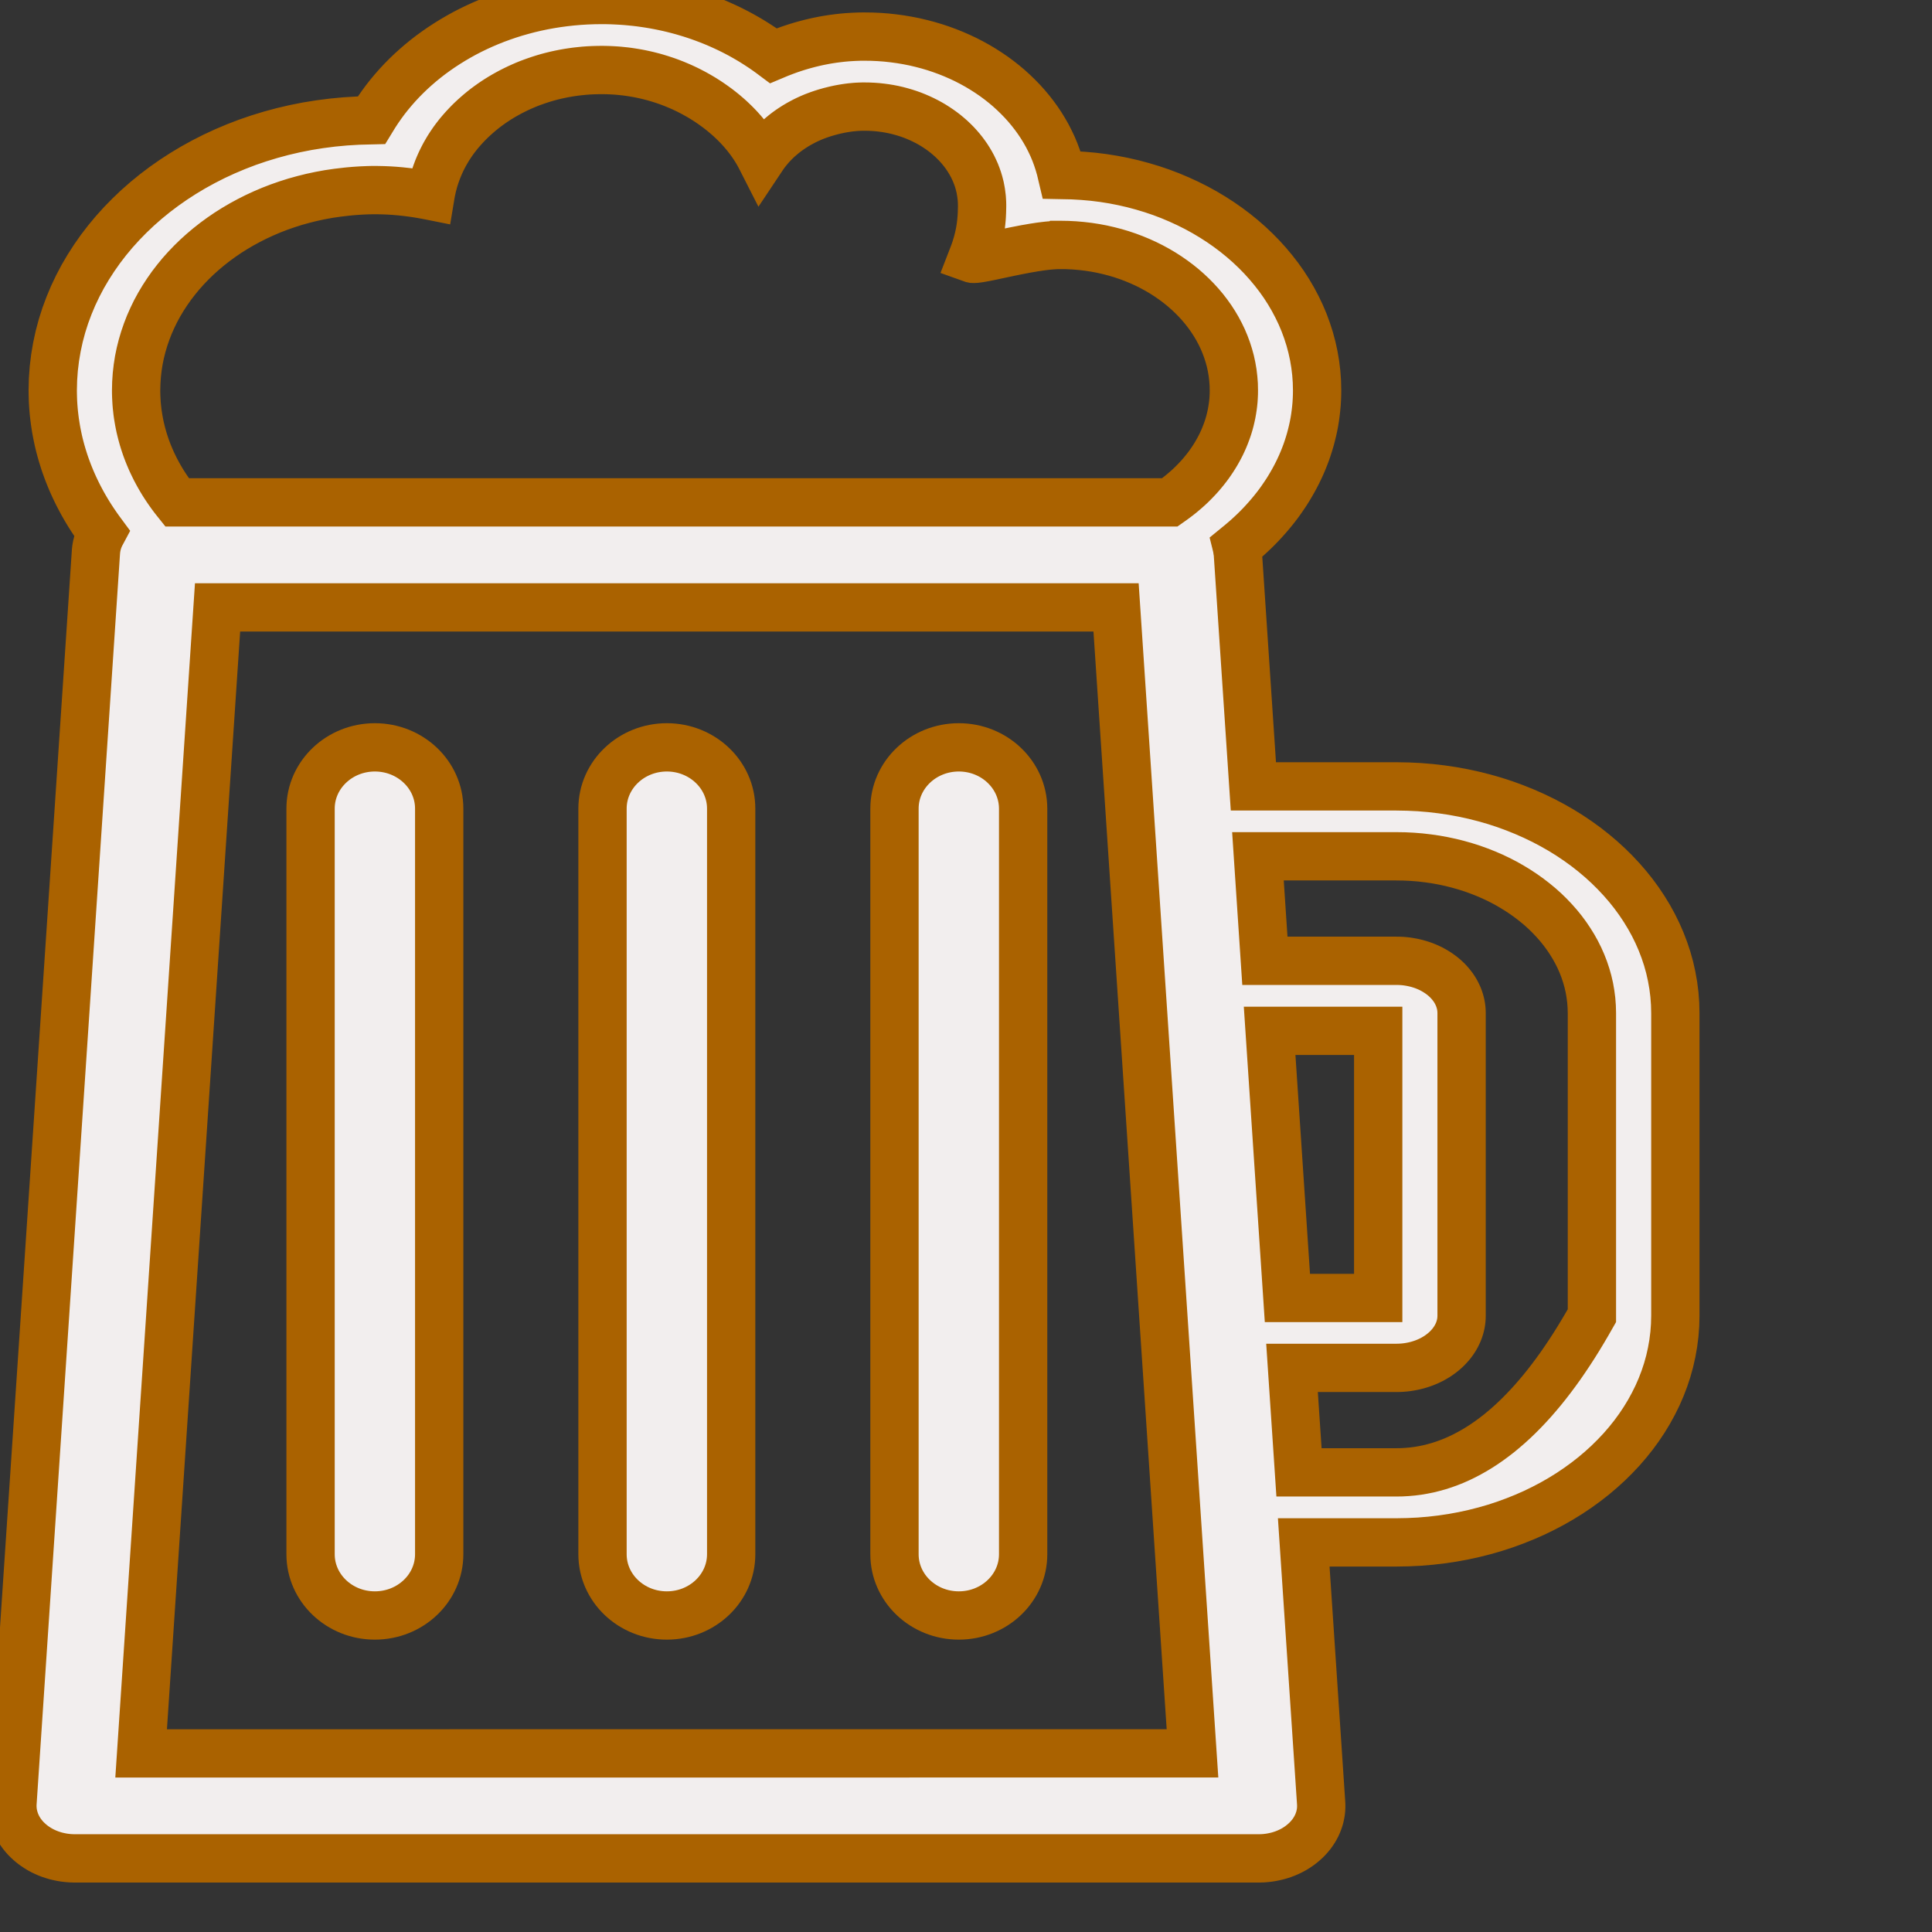 <?xml version="1.0" encoding="UTF-8" standalone="no"?>
<!DOCTYPE svg PUBLIC "-//W3C//DTD SVG 1.1//EN" "http://www.w3.org/Graphics/SVG/1.1/DTD/svg11.dtd">
<svg version="1.1" xmlns="http://www.w3.org/2000/svg" xmlns:xlink="http://www.w3.org/1999/xlink" preserveAspectRatio="xMidYMid meet" viewBox="0 0 640 640" width="240" height="240"><rect x="0" y="0" width="640" height="640" fill="#333333" stroke="none"/><defs><path d="M102.88 267.86C102.88 292.56 102.88 490.16 102.88 514.86C102.88 526.08 112.42 535.15 124.18 535.15C135.94 535.15 145.49 526.08 145.49 514.86C145.49 490.16 145.49 292.56 145.49 267.86C145.49 256.66 135.94 247.57 124.18 247.57C112.42 247.57 102.88 256.66 102.88 267.86Z" id="aa9qfFN53"></path><path d="M199.59 267.86C199.59 292.56 199.59 490.16 199.59 514.86C199.59 526.08 209.14 535.15 220.9 535.15C232.66 535.15 242.21 526.08 242.21 514.86C242.21 490.16 242.21 292.56 242.21 267.86C242.21 256.66 232.66 247.57 220.9 247.57C209.14 247.57 199.59 256.66 199.59 267.86Z" id="a3CwaLcc2d"></path><path d="M296.31 267.86C296.31 292.56 296.31 490.16 296.31 514.86C296.31 526.08 305.86 535.15 317.62 535.15C329.38 535.15 338.93 526.08 338.93 514.86C338.93 490.16 338.93 292.56 338.93 267.86C338.9 256.66 329.38 247.57 317.62 247.57C305.86 247.57 296.31 256.66 296.31 267.86Z" id="c1aAaqCyA"></path><path d="M202.53 0.05L204.15 0.12L205.77 0.21L207.37 0.32L208.97 0.47L210.56 0.63L212.13 0.82L213.7 1.04L215.26 1.28L216.81 1.54L218.35 1.83L219.88 2.14L221.4 2.47L222.91 2.83L224.4 3.21L225.89 3.61L227.36 4.04L228.82 4.48L230.27 4.95L231.7 5.44L233.12 5.95L234.53 6.48L235.93 7.03L237.31 7.6L238.68 8.2L240.03 8.81L241.37 9.44L242.69 10.09L244 10.76L245.3 11.45L246.57 12.16L247.84 12.89L249.08 13.63L250.31 14.4L251.52 15.18L252.72 15.97L253.9 16.79L255.06 17.62L256.2 18.47L256.89 18.18L257.58 17.89L258.27 17.61L258.97 17.34L259.67 17.07L260.37 16.81L261.08 16.55L261.79 16.3L262.51 16.06L263.23 15.82L263.95 15.59L264.67 15.37L265.41 15.15L266.14 14.94L266.88 14.74L267.62 14.54L268.36 14.35L269.11 14.17L269.86 13.99L270.62 13.82L271.37 13.66L272.14 13.51L272.9 13.36L273.67 13.22L274.44 13.09L275.22 12.97L275.99 12.85L276.78 12.75L277.56 12.65L278.35 12.56L279.14 12.47L279.93 12.4L280.73 12.33L281.53 12.28L282.33 12.23L283.14 12.19L283.95 12.16L284.76 12.13L285.57 12.12L286.39 12.12L288.83 12.15L291.24 12.26L293.63 12.44L296 12.7L298.34 13.02L300.65 13.41L302.93 13.86L305.18 14.39L307.39 14.97L309.58 15.62L311.72 16.33L313.83 17.1L315.9 17.93L317.94 18.82L319.93 19.76L321.87 20.76L323.77 21.81L325.63 22.92L327.44 24.08L329.2 25.28L330.91 26.54L332.56 27.84L334.17 29.19L335.71 30.59L337.2 32.03L338.64 33.51L340.01 35.03L341.32 36.59L342.57 38.19L343.76 39.83L344.88 41.5L345.93 43.21L346.92 44.95L347.83 46.73L348.68 48.53L349.45 50.37L350.14 52.23L350.76 54.12L351.31 56.04L351.77 57.98L355.25 58.05L358.7 58.25L362.11 58.55L365.48 58.97L368.8 59.5L372.08 60.14L375.31 60.88L378.48 61.73L381.6 62.67L384.67 63.71L387.67 64.85L390.61 66.09L393.48 67.41L396.29 68.82L399.03 70.32L401.69 71.91L404.27 73.57L406.78 75.32L409.2 77.14L411.54 79.04L413.79 81.01L415.95 83.06L418.02 85.17L419.99 87.35L421.86 89.59L423.64 91.89L425.31 94.25L426.87 96.67L428.32 99.15L429.66 101.68L430.89 104.25L432 106.88L432.98 109.55L433.85 112.26L434.59 115.02L435.2 117.81L435.68 120.64L436.03 123.51L436.24 126.41L436.31 129.33L436.29 130.85L436.23 132.37L436.14 133.87L436 135.37L435.83 136.86L435.63 138.34L435.39 139.81L435.11 141.27L434.79 142.72L434.44 144.16L434.06 145.59L433.64 147.01L433.19 148.42L432.71 149.82L432.19 151.2L431.64 152.57L431.06 153.93L430.44 155.28L429.8 156.61L429.12 157.93L428.41 159.24L427.67 160.53L426.91 161.81L426.11 163.08L425.28 164.32L424.43 165.56L423.55 166.78L422.64 167.98L421.7 169.16L420.73 170.33L419.74 171.48L418.72 172.62L417.68 173.74L416.61 174.84L415.52 175.92L414.4 176.98L413.26 178.03L412.09 179.05L410.9 180.06L409.69 181.05L409.7 181.09L409.7 181.14L409.71 181.18L409.72 181.22L409.73 181.27L409.74 181.31L409.75 181.36L409.76 181.4L409.77 181.45L409.78 181.49L409.79 181.54L409.8 181.58L409.82 181.67L409.83 181.72L409.84 181.76L409.85 181.81L409.86 181.85L409.87 181.9L409.88 181.94L409.89 181.99L409.9 182.03L409.91 182.08L409.92 182.12L409.92 182.17L409.93 182.21L409.94 182.26L409.95 182.3L409.96 182.35L409.96 182.39L409.97 182.44L409.98 182.48L409.98 182.53L409.99 182.57L410 182.62L410 182.67L410.01 182.71L410.01 182.76L410.02 182.8L410.02 182.85L415.2 260.5L462.62 260.5L466.42 260.57L470.18 260.75L473.9 261.06L477.58 261.49L481.21 262.03L484.78 262.69L488.31 263.46L491.78 264.34L495.19 265.32L498.53 266.41L501.81 267.61L505.02 268.9L508.16 270.29L511.23 271.77L514.22 273.35L517.13 275.01L519.95 276.76L522.69 278.6L525.34 280.52L527.89 282.52L530.35 284.6L532.71 286.75L534.97 288.98L537.13 291.28L539.18 293.64L541.12 296.07L542.94 298.56L544.65 301.12L546.24 303.73L547.71 306.4L549.05 309.12L550.26 311.89L551.34 314.71L552.29 317.57L553.1 320.48L553.76 323.43L554.29 326.42L554.67 329.44L554.9 332.5L554.98 335.59L554.98 435.83L554.9 438.92L554.67 441.98L554.29 445.01L553.76 448L553.1 450.95L552.29 453.86L551.34 456.73L550.26 459.55L549.05 462.32L547.7 465.04L546.24 467.71L544.65 470.32L542.94 472.88L541.12 475.37L539.18 477.8L537.13 480.17L534.97 482.46L532.71 484.69L530.35 486.84L527.89 488.92L525.33 490.92L522.68 492.84L519.95 494.68L517.12 496.43L514.21 498.1L511.22 499.67L508.16 501.16L505.02 502.54L501.8 503.83L498.52 505.03L495.18 506.12L491.77 507.1L488.3 507.98L484.77 508.75L481.19 509.41L477.56 509.95L473.89 510.38L470.16 510.69L466.4 510.87L462.6 510.94L431.88 510.94L437.64 597.25L437.66 597.61L437.67 597.97L437.67 598.32L437.67 598.68L437.65 599.03L437.63 599.39L437.6 599.74L437.56 600.09L437.51 600.45L437.45 600.8L437.38 601.14L437.31 601.49L437.23 601.84L437.14 602.18L437.04 602.52L436.93 602.86L436.81 603.2L436.69 603.54L436.56 603.87L436.42 604.2L436.27 604.53L436.12 604.86L435.95 605.18L435.78 605.5L435.6 605.82L435.42 606.13L435.22 606.44L435.02 606.75L434.81 607.06L434.59 607.36L434.37 607.66L434.13 607.95L433.89 608.24L433.65 608.53L433.39 608.81L433.13 609.09L432.86 609.37L432.59 609.64L432.3 609.9L432.01 610.16L431.71 610.42L431.41 610.68L431.1 610.92L430.79 611.17L430.47 611.4L430.15 611.63L429.82 611.85L429.49 612.07L429.15 612.28L428.81 612.49L428.46 612.69L428.11 612.88L427.75 613.07L427.39 613.25L427.02 613.42L426.66 613.59L426.28 613.75L425.91 613.91L425.53 614.05L425.15 614.2L424.76 614.33L424.37 614.46L423.98 614.58L423.58 614.7L423.18 614.81L422.78 614.91L422.38 615L421.97 615.09L421.57 615.17L421.15 615.25L420.74 615.32L420.33 615.38L419.91 615.43L419.49 615.48L419.07 615.52L418.65 615.55L418.23 615.58L417.8 615.59L417.38 615.61L416.95 615.61L24.83 615.61L24.4 615.61L23.97 615.59L23.55 615.58L23.12 615.55L22.7 615.52L22.28 615.48L21.86 615.43L21.44 615.38L21.03 615.32L20.61 615.25L20.2 615.17L19.8 615.09L19.39 615L18.99 614.91L18.58 614.81L18.19 614.7L17.79 614.58L17.4 614.46L17.01 614.33L16.62 614.2L16.24 614.05L15.86 613.91L15.49 613.75L15.12 613.59L14.75 613.42L14.38 613.25L14.02 613.07L13.67 612.88L13.32 612.69L12.97 612.49L12.63 612.28L12.29 612.07L11.96 611.85L11.63 611.63L11.31 611.4L10.99 611.17L10.67 610.92L10.37 610.68L10.06 610.42L9.77 610.16L9.48 609.9L9.2 609.64L8.92 609.37L8.65 609.1L8.39 608.82L8.14 608.54L7.89 608.25L7.66 607.96L7.42 607.67L7.2 607.37L6.98 607.07L6.77 606.76L6.57 606.46L6.38 606.15L6.19 605.83L6.01 605.51L5.84 605.19L5.68 604.87L5.52 604.54L5.38 604.22L5.24 603.88L5.1 603.55L4.98 603.21L4.87 602.88L4.76 602.54L4.66 602.19L4.57 601.85L4.48 601.5L4.41 601.16L4.34 600.81L4.28 600.46L4.23 600.1L4.19 599.75L4.16 599.4L4.13 599.04L4.12 598.68L4.11 598.33L4.11 597.97L4.12 597.61L4.14 597.25L31.78 182.85L31.79 182.68L31.81 182.51L31.83 182.34L31.84 182.18L31.86 182.01L31.89 181.84L31.91 181.68L31.94 181.51L31.96 181.35L31.99 181.18L32.02 181.02L32.06 180.86L32.09 180.69L32.13 180.53L32.17 180.37L32.21 180.21L32.25 180.05L32.29 179.89L32.34 179.73L32.39 179.57L32.43 179.41L32.49 179.26L32.54 179.1L32.59 178.94L32.65 178.79L32.71 178.63L32.76 178.48L32.83 178.32L32.89 178.17L32.95 178.02L33.02 177.87L33.09 177.71L33.16 177.56L33.23 177.41L33.3 177.26L33.37 177.12L33.45 176.97L33.53 176.82L33.61 176.68L33.69 176.53L32.93 175.5L32.19 174.46L31.46 173.4L30.75 172.34L30.06 171.28L29.38 170.2L28.72 169.11L28.08 168.02L27.45 166.92L26.85 165.81L26.26 164.69L25.68 163.56L25.13 162.43L24.59 161.29L24.07 160.14L23.57 158.99L23.09 157.82L22.62 156.65L22.18 155.47L21.75 154.29L21.34 153.1L20.96 151.9L20.59 150.7L20.24 149.49L19.91 148.27L19.6 147.05L19.31 145.82L19.05 144.58L18.8 143.34L18.57 142.09L18.37 140.84L18.18 139.58L18.02 138.32L17.87 137.05L17.75 135.78L17.65 134.5L17.57 133.21L17.52 131.92L17.49 130.63L17.47 129.33L17.56 125.67L17.82 122.05L18.26 118.46L18.86 114.92L19.62 111.42L20.54 107.98L21.62 104.58L22.86 101.24L24.24 97.95L25.77 94.73L27.44 91.56L29.26 88.47L31.21 85.44L33.29 82.48L35.5 79.6L37.84 76.79L40.31 74.06L42.89 71.42L45.58 68.86L48.4 66.38L51.32 64L54.34 61.72L57.47 59.53L60.7 57.44L64.02 55.45L67.44 53.57L70.94 51.79L74.53 50.13L78.2 48.58L81.95 47.14L85.78 45.83L89.68 44.64L93.65 43.57L97.68 42.63L101.77 41.82L105.93 41.15L110.13 40.61L114.39 40.21L118.7 39.95L123.05 39.84L124.12 38.09L125.25 36.36L126.43 34.67L127.66 33L128.95 31.36L130.29 29.76L131.67 28.19L133.11 26.65L134.6 25.14L136.13 23.67L137.71 22.24L139.33 20.84L141 19.48L142.71 18.16L144.47 16.88L146.26 15.64L148.1 14.44L149.97 13.28L151.89 12.16L153.84 11.08L155.83 10.05L157.85 9.07L159.91 8.13L162 7.24L164.13 6.39L166.29 5.6L168.47 4.85L170.69 4.15L172.94 3.51L175.21 2.91L177.51 2.37L179.84 1.88L182.19 1.45L184.56 1.07L186.96 0.75L189.38 0.48L191.82 0.27L194.28 0.12L196.76 0.03L199.26 0L200.9 0.01L202.53 0.05ZM71.67 207.19L46.75 580.84L395.03 580.82L390.2 508.48L388.56 483.81L375.85 293.28L374.14 267.6L369.71 201.21L72.07 201.21L71.67 207.19ZM419.01 318.28L462.58 318.28L463.46 318.29L464.35 318.33L465.22 318.4L466.08 318.5L466.92 318.63L467.76 318.78L468.59 318.96L469.4 319.16L470.19 319.39L470.98 319.64L471.74 319.91L472.49 320.21L473.23 320.53L473.95 320.87L474.64 321.24L475.32 321.62L475.98 322.03L476.62 322.45L477.24 322.89L477.84 323.35L478.42 323.83L478.97 324.33L479.5 324.84L480 325.37L480.48 325.92L480.93 326.48L481.36 327.05L481.76 327.64L482.13 328.24L482.47 328.86L482.78 329.49L483.07 330.13L483.32 330.78L483.54 331.44L483.73 332.11L483.89 332.79L484.01 333.48L484.1 334.18L484.15 334.88L484.17 335.59L484.17 435.83L484.15 436.54L484.1 437.24L484.01 437.94L483.89 438.63L483.73 439.31L483.54 439.98L483.32 440.64L483.07 441.29L482.78 441.92L482.47 442.55L482.12 443.17L481.75 443.77L481.35 444.36L480.93 444.93L480.47 445.49L479.99 446.03L479.49 446.56L478.96 447.08L478.41 447.57L477.83 448.05L477.23 448.51L476.62 448.95L475.98 449.38L475.31 449.78L474.63 450.17L473.94 450.53L473.22 450.87L472.48 451.19L471.73 451.49L470.97 451.76L470.19 452.01L469.39 452.24L468.58 452.44L467.75 452.62L466.92 452.77L466.07 452.9L465.21 453L464.34 453.07L463.46 453.11L462.58 453.13L428 453.13L430.31 487.74L462.58 487.74L464.36 487.71L466.13 487.61L467.9 487.45L469.65 487.23L471.4 486.93L473.14 486.58L474.87 486.15L476.6 485.67L478.31 485.12L480.02 484.5L481.72 483.82L483.41 483.07L485.09 482.26L486.76 481.38L488.43 480.44L490.08 479.44L491.73 478.37L493.37 477.23L495 476.03L496.63 474.77L498.24 473.43L499.85 472.04L501.45 470.58L503.04 469.05L504.62 467.46L506.19 465.81L507.76 464.09L509.31 462.3L510.86 460.46L512.4 458.54L513.93 456.56L515.45 454.52L516.97 452.41L518.47 450.23L519.97 447.99L521.46 445.69L522.94 443.32L524.41 440.89L525.88 438.39L527.34 435.83L527.34 335.58L527.28 333.44L527.12 331.32L526.85 329.23L526.49 327.16L526.02 325.12L525.45 323.11L524.79 321.13L524.03 319.18L523.18 317.26L522.24 315.38L521.21 313.54L520.09 311.73L518.9 309.97L517.62 308.24L516.26 306.56L514.82 304.93L513.31 303.34L511.73 301.8L510.07 300.31L508.34 298.88L506.55 297.5L504.69 296.17L502.77 294.9L500.79 293.69L498.76 292.53L496.66 291.44L494.51 290.42L492.31 289.46L490.06 288.57L487.76 287.74L485.41 286.99L483.02 286.31L480.59 285.7L478.12 285.17L475.61 284.71L473.06 284.34L470.49 284.04L467.88 283.83L465.24 283.7L462.58 283.66L416.71 283.66L419.01 318.28ZM426.47 429.97L456.55 429.97L456.55 341.48L420.58 341.48L426.47 429.97ZM196.4 23.25L194.99 23.32L193.59 23.42L192.2 23.56L190.82 23.71L189.46 23.9L188.1 24.11L186.76 24.35L185.42 24.62L184.1 24.91L182.79 25.23L181.5 25.57L180.22 25.94L178.95 26.34L177.7 26.76L176.46 27.2L175.23 27.66L174.02 28.15L172.83 28.67L171.66 29.2L170.5 29.76L169.35 30.34L168.23 30.94L167.12 31.56L166.03 32.2L164.96 32.86L163.9 33.55L162.87 34.25L161.86 34.97L160.86 35.71L159.89 36.47L158.94 37.25L158.01 38.05L157.1 38.86L156.21 39.69L155.34 40.54L154.5 41.41L153.68 42.29L152.89 43.18L152.48 43.66L152.08 44.13L151.69 44.61L151.31 45.1L150.93 45.59L150.56 46.08L150.2 46.57L149.85 47.07L149.5 47.58L149.16 48.09L148.83 48.6L148.5 49.11L148.19 49.63L147.88 50.16L147.58 50.68L147.28 51.21L147 51.74L146.72 52.28L146.45 52.82L146.18 53.37L145.93 53.91L145.68 54.46L145.44 55.02L145.21 55.57L144.98 56.13L144.77 56.7L144.56 57.26L144.36 57.83L144.17 58.4L143.98 58.98L143.8 59.55L143.64 60.13L143.48 60.72L143.32 61.3L143.18 61.89L143.05 62.48L142.92 63.08L142.8 63.67L142.69 64.27L142.59 64.87L142.14 64.78L141.7 64.7L141.25 64.61L140.81 64.53L140.36 64.45L139.91 64.37L139.46 64.29L139.01 64.22L138.56 64.14L138.11 64.07L137.66 64L137.2 63.94L136.75 63.87L136.3 63.81L135.84 63.75L135.38 63.69L134.93 63.63L134.47 63.58L134.01 63.53L133.55 63.48L133.09 63.43L132.63 63.38L132.17 63.34L131.7 63.3L131.24 63.26L130.77 63.22L130.31 63.19L129.84 63.16L129.38 63.13L128.91 63.1L128.44 63.08L127.97 63.06L127.5 63.04L127.03 63.02L126.55 63.01L126.08 63L125.61 62.99L125.13 62.98L124.66 62.98L124.18 62.97L123.94 62.98L123.7 62.98L123.46 62.98L123.23 62.98L122.99 62.98L122.75 62.99L122.51 62.99L122.27 63L122.03 63L121.79 63.01L121.56 63.02L121.32 63.03L121.08 63.04L120.84 63.05L120.61 63.06L120.37 63.07L120.13 63.08L119.89 63.09L119.66 63.1L119.42 63.12L119.18 63.13L118.95 63.15L118.71 63.16L118.47 63.18L118.24 63.19L118 63.21L117.77 63.23L117.53 63.24L117.3 63.26L117.06 63.28L116.83 63.3L116.59 63.32L116.36 63.34L116.12 63.36L115.89 63.38L115.66 63.4L115.42 63.43L115.19 63.45L114.96 63.47L114.72 63.5L111.8 63.84L108.92 64.26L106.07 64.78L103.26 65.38L100.49 66.07L97.76 66.83L95.08 67.68L92.45 68.6L89.86 69.6L87.33 70.68L84.84 71.83L82.42 73.05L80.05 74.34L77.73 75.7L75.48 77.12L73.3 78.61L71.18 80.16L69.12 81.78L67.14 83.45L65.22 85.18L63.38 86.97L61.62 88.81L59.93 90.7L58.33 92.65L56.8 94.64L55.36 96.69L54 98.78L52.73 100.91L51.55 103.08L50.47 105.3L49.47 107.56L48.58 109.85L47.78 112.18L47.08 114.54L46.48 116.93L45.98 119.36L45.6 121.81L45.32 124.29L45.15 126.8L45.09 129.33L45.1 130.36L45.13 131.38L45.18 132.4L45.24 133.42L45.32 134.43L45.43 135.44L45.54 136.45L45.68 137.45L45.84 138.44L46.01 139.43L46.2 140.42L46.4 141.4L46.63 142.37L46.87 143.34L47.13 144.31L47.4 145.27L47.69 146.22L48 147.17L48.32 148.12L48.66 149.05L49.02 149.99L49.39 150.91L49.78 151.83L50.18 152.75L50.6 153.65L51.04 154.55L51.48 155.45L51.95 156.33L52.43 157.22L52.92 158.09L53.43 158.96L53.95 159.82L54.49 160.67L55.04 161.51L55.61 162.35L56.19 163.18L56.78 164L57.39 164.82L58.01 165.62L58.65 166.42L387.5 166.42L388.45 165.75L389.39 165.06L390.31 164.36L391.22 163.64L392.1 162.9L392.97 162.15L393.82 161.39L394.65 160.61L395.45 159.81L396.24 159L397.01 158.18L397.76 157.34L398.48 156.49L399.19 155.62L399.87 154.75L400.53 153.86L401.17 152.95L401.78 152.04L402.37 151.11L402.94 150.17L403.48 149.22L404 148.26L404.5 147.29L404.96 146.31L405.41 145.31L405.82 144.31L406.21 143.29L406.58 142.27L406.92 141.24L407.23 140.19L407.51 139.14L407.76 138.08L407.99 137.01L408.18 135.94L408.35 134.85L408.49 133.76L408.6 132.66L408.67 131.55L408.72 130.43L408.73 129.31L408.69 127.33L408.54 125.37L408.31 123.43L407.98 121.51L407.57 119.62L407.06 117.75L406.47 115.91L405.8 114.11L405.05 112.33L404.21 110.58L403.3 108.87L402.31 107.2L401.25 105.56L400.11 103.96L398.91 102.4L397.63 100.88L396.29 99.41L394.88 97.98L393.41 96.6L391.88 95.26L390.29 93.98L388.64 92.75L386.94 91.57L385.18 90.44L383.37 89.37L381.51 88.36L379.61 87.41L377.65 86.52L375.65 85.69L373.61 84.92L371.53 84.22L369.41 83.59L367.25 83.03L365.06 82.53L362.83 82.11L360.57 81.76L358.28 81.49L355.97 81.29L353.63 81.17L351.26 81.13L351.24 81.13L351.23 81.13L351.21 81.13L351.2 81.13L351.19 81.13L351.17 81.13L351.15 81.13L351.14 81.14L351.12 81.14L351.07 81.14L351.04 81.14L351.02 81.14L351 81.15L351 81.15L350.98 81.15L350.96 81.15L350.95 81.15L350.93 81.15L350.18 81.16L349.4 81.19L348.6 81.25L347.78 81.31L346.93 81.39L346.07 81.49L345.19 81.6L344.29 81.72L343.39 81.86L342.47 82L341.55 82.16L340.62 82.32L339.69 82.48L338.76 82.66L337.84 82.84L336.91 83.02L336 83.2L335.09 83.39L334.19 83.57L333.31 83.76L332.44 83.94L331.59 84.12L330.76 84.3L329.96 84.47L329.17 84.64L328.42 84.8L327.69 84.95L327 85.09L326.34 85.22L325.72 85.33L325.13 85.44L324.59 85.53L324.09 85.61L323.63 85.67L323.23 85.72L322.87 85.74L322.56 85.75L322.31 85.74L322.12 85.7L321.98 85.65L322.17 85.16L322.36 84.69L322.53 84.21L322.71 83.75L322.87 83.28L323.03 82.82L323.18 82.36L323.33 81.91L323.46 81.45L323.6 81.01L323.73 80.56L323.85 80.12L323.96 79.67L324.07 79.24L324.18 78.8L324.28 78.36L324.37 77.93L324.46 77.5L324.55 77.07L324.63 76.64L324.7 76.21L324.77 75.78L324.84 75.35L324.9 74.93L324.95 74.5L325 74.07L325.05 73.64L325.09 73.22L325.13 72.79L325.17 72.36L325.2 71.93L325.23 71.5L325.25 71.07L325.27 70.63L325.29 70.2L325.3 69.76L325.31 69.32L325.32 68.88L325.33 68.44L325.33 67.99L325.33 67.83L325.32 67.66L325.32 67.5L325.32 67.34L325.31 67.17L325.31 67.01L325.3 66.85L325.29 66.68L325.28 66.52L325.27 66.36L325.26 66.2L325.25 66.03L325.24 65.87L325.23 65.71L325.21 65.55L325.2 65.39L325.18 65.23L325.16 65.07L325.14 64.91L325.12 64.75L325.1 64.59L325.08 64.43L325.06 64.27L325.04 64.11L325.02 63.95L324.99 63.79L324.97 63.63L324.94 63.48L324.91 63.32L324.89 63.16L324.86 63L324.83 62.85L324.8 62.69L324.77 62.53L324.74 62.38L324.71 62.22L324.68 62.07L324.64 61.91L324.61 61.75L324.57 61.6L324.28 60.48L323.95 59.38L323.57 58.3L323.15 57.22L322.68 56.17L322.18 55.13L321.63 54.11L321.04 53.11L320.42 52.13L319.75 51.17L319.05 50.23L318.32 49.32L317.54 48.42L316.74 47.55L315.89 46.7L315.02 45.87L314.11 45.08L313.18 44.3L312.21 43.56L311.21 42.84L310.18 42.15L309.13 41.48L308.05 40.85L306.94 40.25L305.81 39.68L304.65 39.14L303.47 38.63L302.27 38.15L301.04 37.71L299.8 37.31L298.53 36.94L297.25 36.6L295.94 36.3L294.62 36.04L293.28 35.82L291.93 35.64L290.56 35.49L289.17 35.39L287.78 35.33L286.37 35.31L286.04 35.31L285.71 35.31L285.39 35.32L285.06 35.33L284.74 35.34L284.41 35.36L284.09 35.37L283.77 35.39L283.45 35.41L283.12 35.44L282.81 35.47L282.49 35.5L282.17 35.53L281.85 35.56L281.54 35.6L281.22 35.64L280.91 35.68L280.59 35.73L280.28 35.77L279.97 35.82L279.66 35.87L279.35 35.92L279.04 35.98L278.73 36.03L278.42 36.09L278.11 36.15L277.81 36.21L277.5 36.28L277.2 36.34L276.89 36.41L276.59 36.48L276.29 36.55L275.99 36.63L275.69 36.7L275.39 36.78L275.09 36.85L274.79 36.93L274.49 37.02L274.2 37.1L273.9 37.18L273.2 37.39L272.5 37.61L271.82 37.84L271.13 38.08L270.46 38.33L269.79 38.58L269.13 38.85L268.48 39.13L267.83 39.42L267.19 39.72L266.56 40.03L265.94 40.35L265.33 40.68L264.72 41.01L264.12 41.36L263.53 41.71L262.95 42.08L262.37 42.45L261.81 42.83L261.25 43.22L260.7 43.62L260.16 44.03L259.64 44.44L259.12 44.87L258.61 45.3L258.1 45.74L257.61 46.18L257.13 46.64L256.66 47.1L256.2 47.57L255.75 48.05L255.31 48.53L254.88 49.03L254.46 49.53L254.05 50.03L253.65 50.54L253.27 51.06L252.89 51.59L252.53 52.12L252.17 52.66L251.88 52.09L251.58 51.53L251.27 50.96L250.95 50.41L250.62 49.85L250.28 49.3L249.93 48.76L249.58 48.22L249.22 47.69L248.85 47.16L248.47 46.63L248.08 46.11L247.68 45.6L247.28 45.08L246.87 44.58L246.45 44.08L246.03 43.58L245.59 43.09L245.15 42.6L244.71 42.12L244.25 41.64L243.79 41.17L243.32 40.7L242.84 40.24L242.36 39.78L241.87 39.32L241.38 38.88L240.87 38.43L240.36 38L239.85 37.56L239.33 37.14L238.8 36.71L238.27 36.3L237.73 35.88L237.18 35.48L236.63 35.08L236.07 34.68L235.51 34.29L234.94 33.9L234.37 33.52L233.63 33.05L232.89 32.58L232.13 32.13L231.37 31.68L230.6 31.25L229.83 30.82L229.04 30.41L228.25 30L227.44 29.6L226.64 29.22L225.82 28.84L224.99 28.48L224.16 28.13L223.32 27.78L222.47 27.45L221.62 27.13L220.76 26.82L219.89 26.53L219.01 26.24L218.13 25.97L217.24 25.7L216.35 25.45L215.45 25.22L214.54 24.99L213.62 24.78L212.7 24.58L211.78 24.39L210.85 24.22L209.91 24.06L208.96 23.91L208.02 23.77L207.06 23.65L206.1 23.55L205.14 23.45L204.17 23.37L203.19 23.31L202.21 23.26L201.22 23.22L200.23 23.2L199.24 23.19L197.81 23.21L196.4 23.25Z" id="a1yXDQ136P"></path></defs><g><g><g><use xlink:href="#aa9qfFN53" opacity="1" fill="#fcf8f8" fill-opacity="0.95"></use><g><use xlink:href="#aa9qfFN53" opacity="1" fill-opacity="0" stroke="#aa6200" stroke-width="16" stroke-opacity="1"></use></g></g><g><use xlink:href="#a3CwaLcc2d" opacity="1" fill="#fcf8f8" fill-opacity="0.95"></use><g><use xlink:href="#a3CwaLcc2d" opacity="1" fill-opacity="0" stroke="#aa6200" stroke-width="16" stroke-opacity="1"></use></g></g><g><use xlink:href="#c1aAaqCyA" opacity="1" fill="#fcf8f8" fill-opacity="0.95"></use><g><use xlink:href="#c1aAaqCyA" opacity="1" fill-opacity="0" stroke="#aa6200" stroke-width="16" stroke-opacity="1"></use></g></g><g><use xlink:href="#a1yXDQ136P" opacity="1" fill="#fcf8f8" fill-opacity="0.95"></use><g><use xlink:href="#a1yXDQ136P" opacity="1" fill-opacity="0" stroke="#aa6200" stroke-width="16" stroke-opacity="1"></use></g></g></g></g></svg>